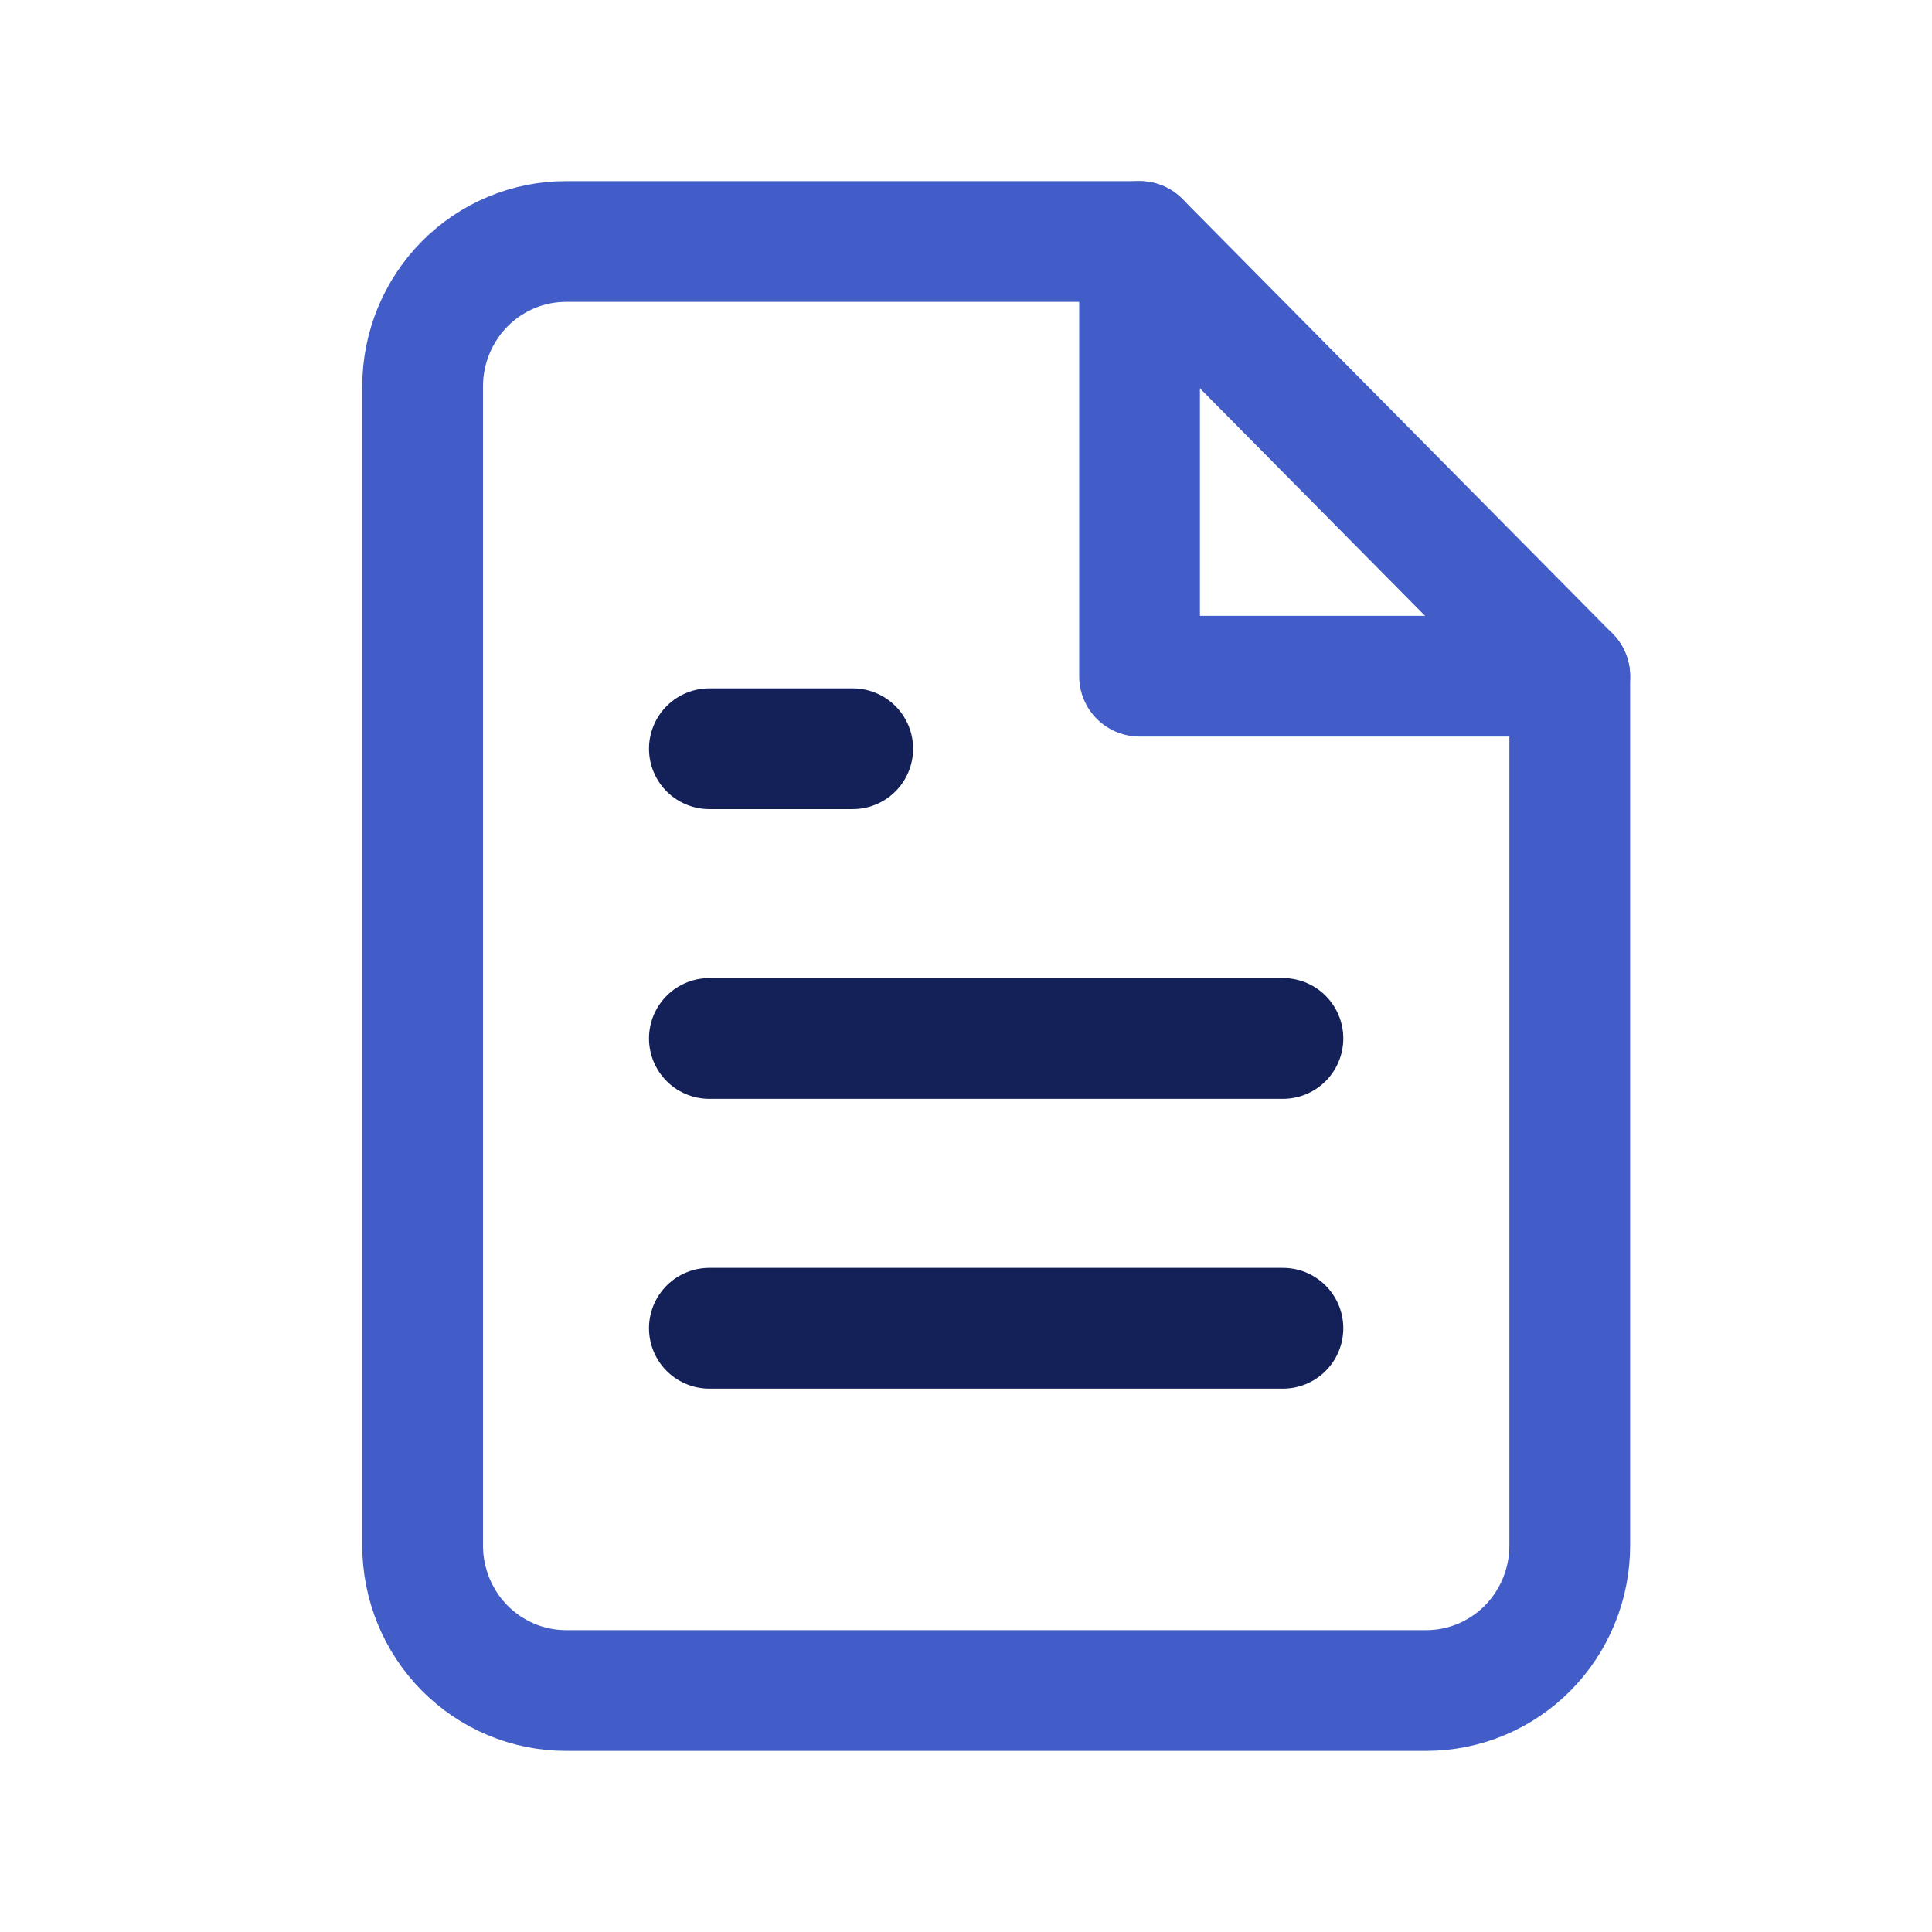 <svg viewBox="0 0 24 24" fill="none" xmlns="http://www.w3.org/2000/svg">
<path d="M14.156 3H7.031C6.559 3 6.106 3.19 5.772 3.527C5.438 3.865 5.25 4.323 5.25 4.8V19.2C5.25 19.677 5.438 20.135 5.772 20.473C6.106 20.81 6.559 21 7.031 21H17.718C18.191 21 18.644 20.81 18.978 20.473C19.312 20.135 19.5 19.677 19.5 19.2V8.4L14.156 3Z" stroke="#425DC7" stroke-width="1.5" stroke-linecap="round" stroke-linejoin="round"/>
<path d="M14.156 3V8.4H19.5" stroke="#425DC7" stroke-width="1.5" stroke-linecap="round" stroke-linejoin="round"/>
<path d="M15.937 12.9H8.812" stroke="#142159" stroke-width="1.5" stroke-linecap="round" stroke-linejoin="round"/>
<path d="M15.937 16.5H8.812" stroke="#142159" stroke-width="1.5" stroke-linecap="round" stroke-linejoin="round"/>
<path d="M10.593 9.301H9.703H8.812" stroke="#142159" stroke-width="1.5" stroke-linecap="round" stroke-linejoin="round"/>
</svg>
